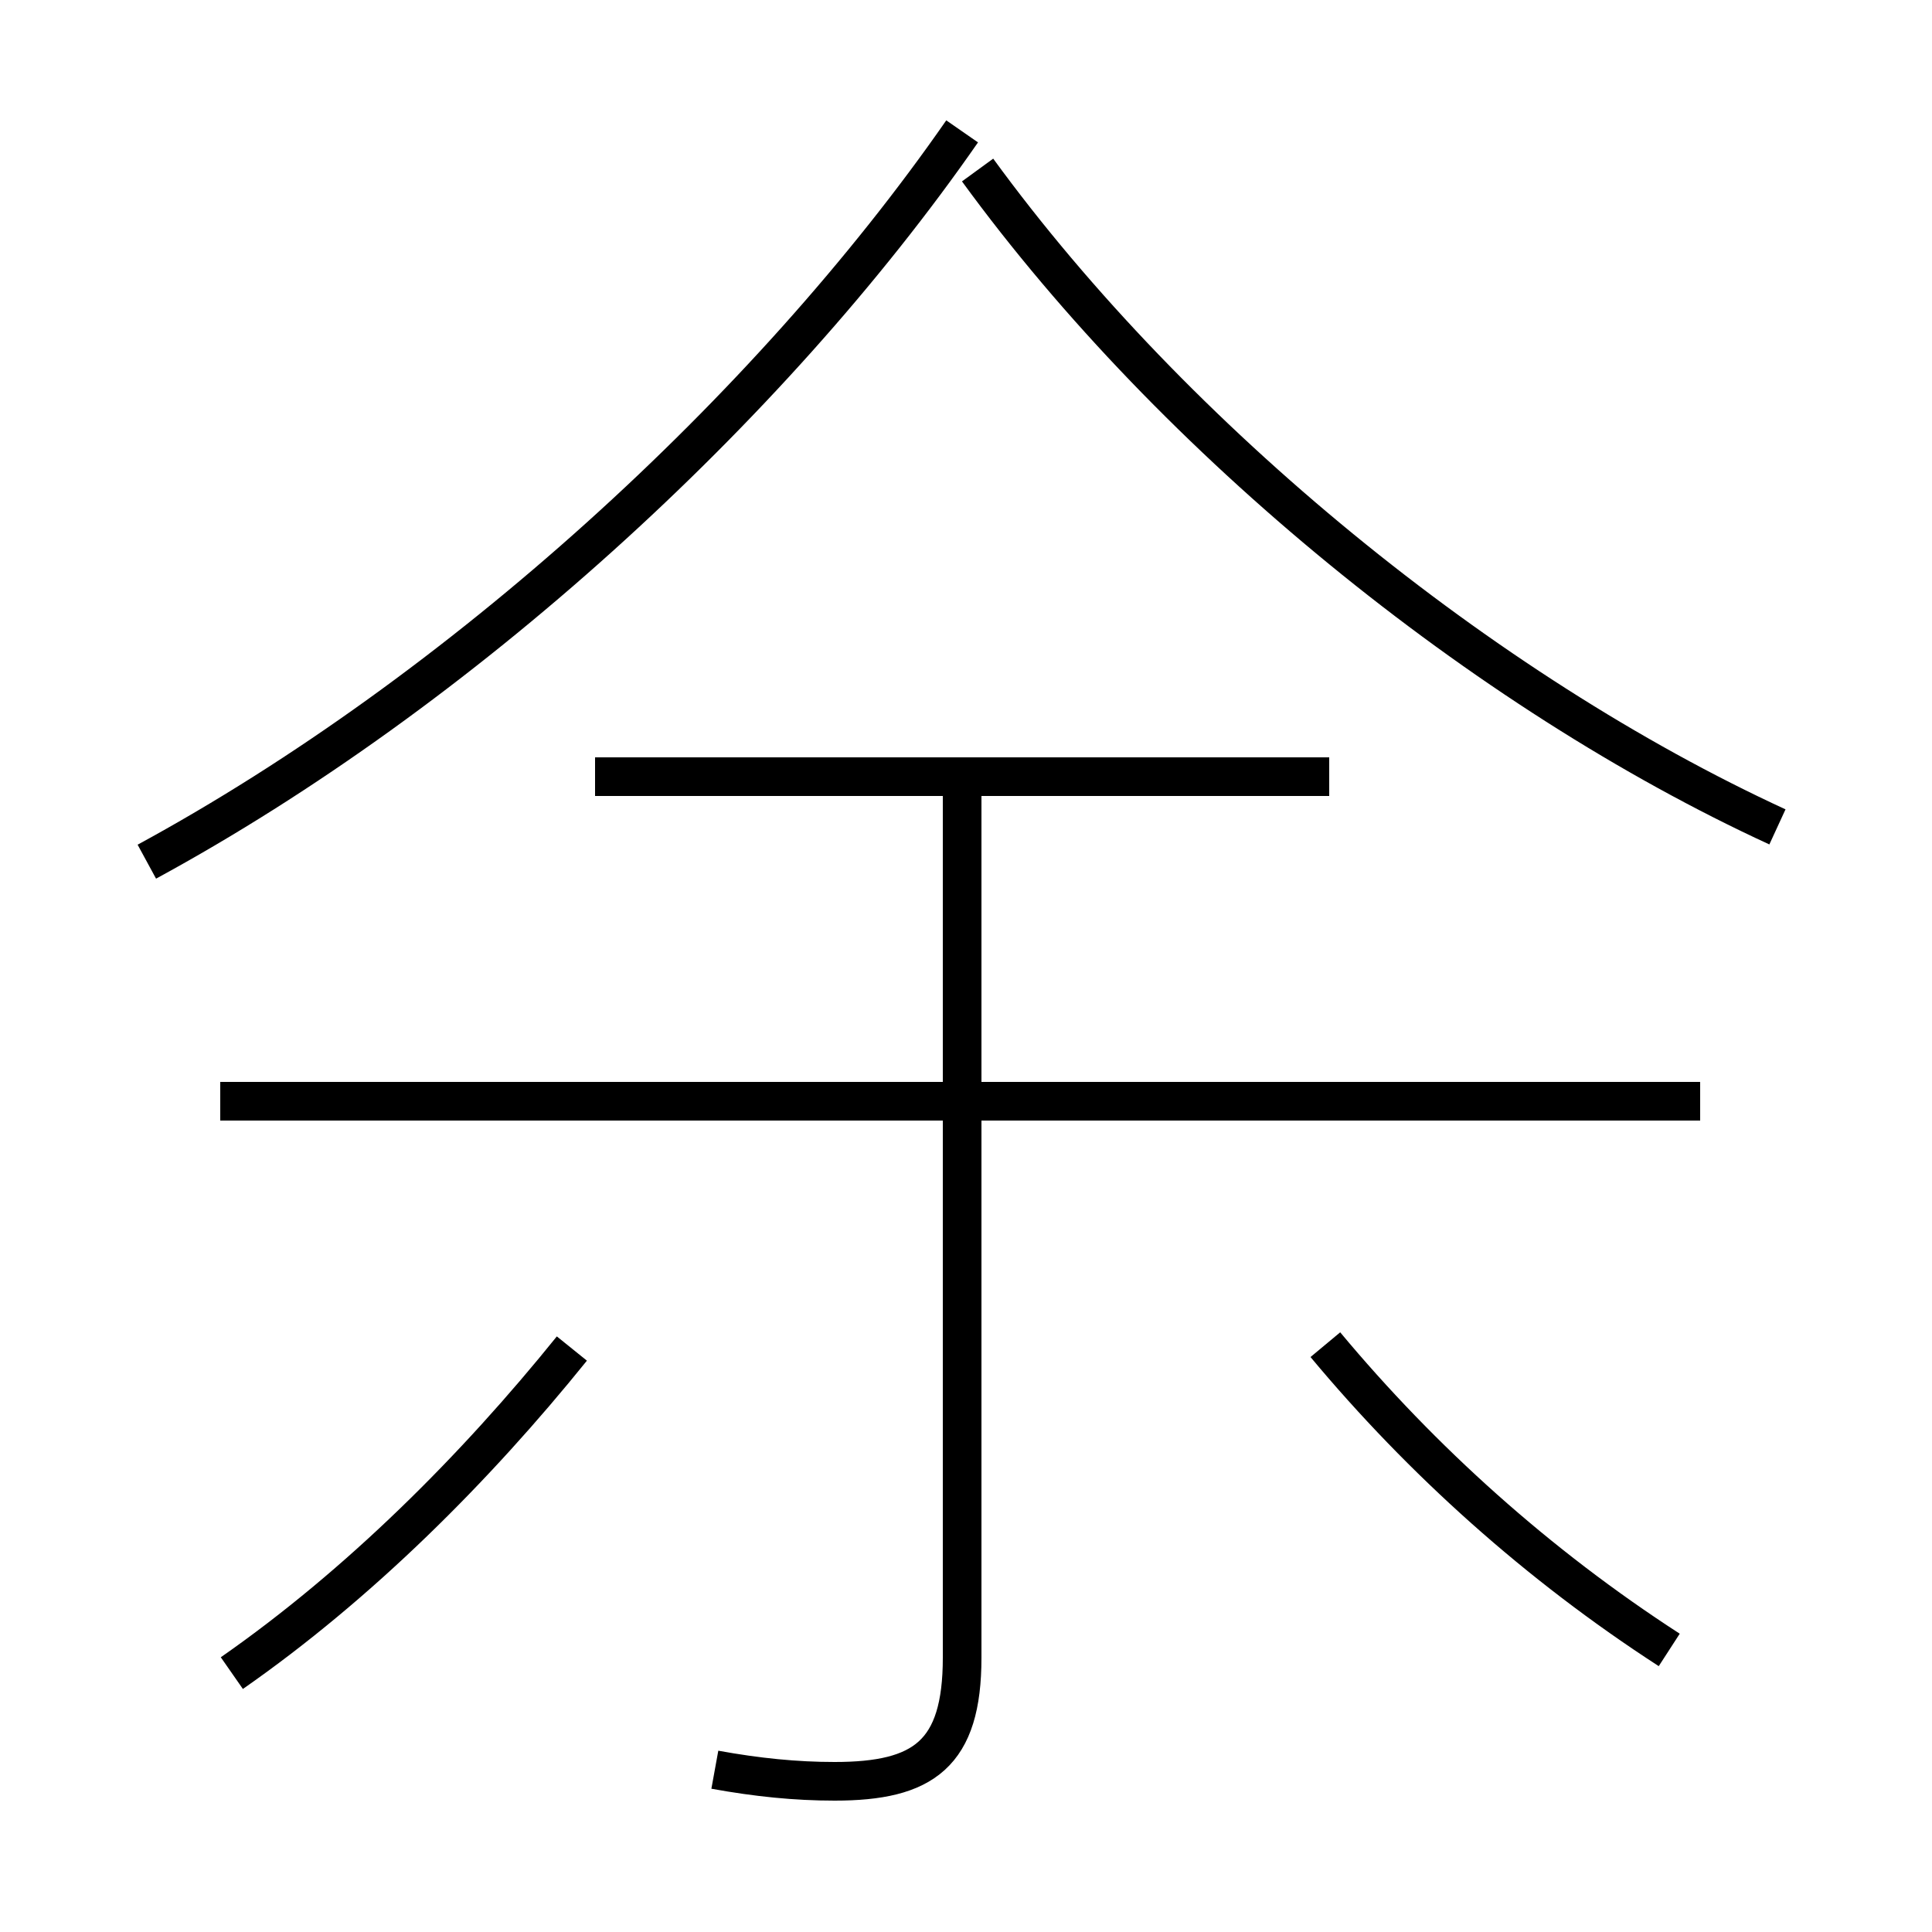 <?xml version='1.0' encoding='utf8'?>
<svg viewBox="0.0 -6.0 50.0 50.0" version="1.1" xmlns="http://www.w3.org/2000/svg">
<rect x="0.0" y="-6.0" width="50.0" height="50.0" fill="#808080" stroke="none"/>
<rect x="-1000" y="-1000" width="2000" height="2000" stroke="white" fill="white"/>
<g style="fill:white;stroke:#000000;  stroke-width:1">
<path d="M 3.8 -21.7 C 11.9 -26.1 19.9 -33.4 24.9 -40.6 M 6.0 -0.7 C 9.3 -3.0 12.3 -6.0 14.8 -9.1 M 18.5 1.8 C 19.6 2.0 20.6 2.1 21.6 2.1 C 23.9 2.1 24.9 1.4 24.9 -1.1 L 24.9 -23.4 M 44.0 -15.5 L 5.7 -15.5 M 43.2 -1.3 C 39.8 -3.5 36.8 -6.2 34.3 -9.2 M 34.4 -23.9 L 15.4 -23.9 M 46.0 -22.6 C 38.4 -26.1 30.4 -32.6 25.3 -39.6" transform="translate(0.0 38.0)" />
</g>
</svg>